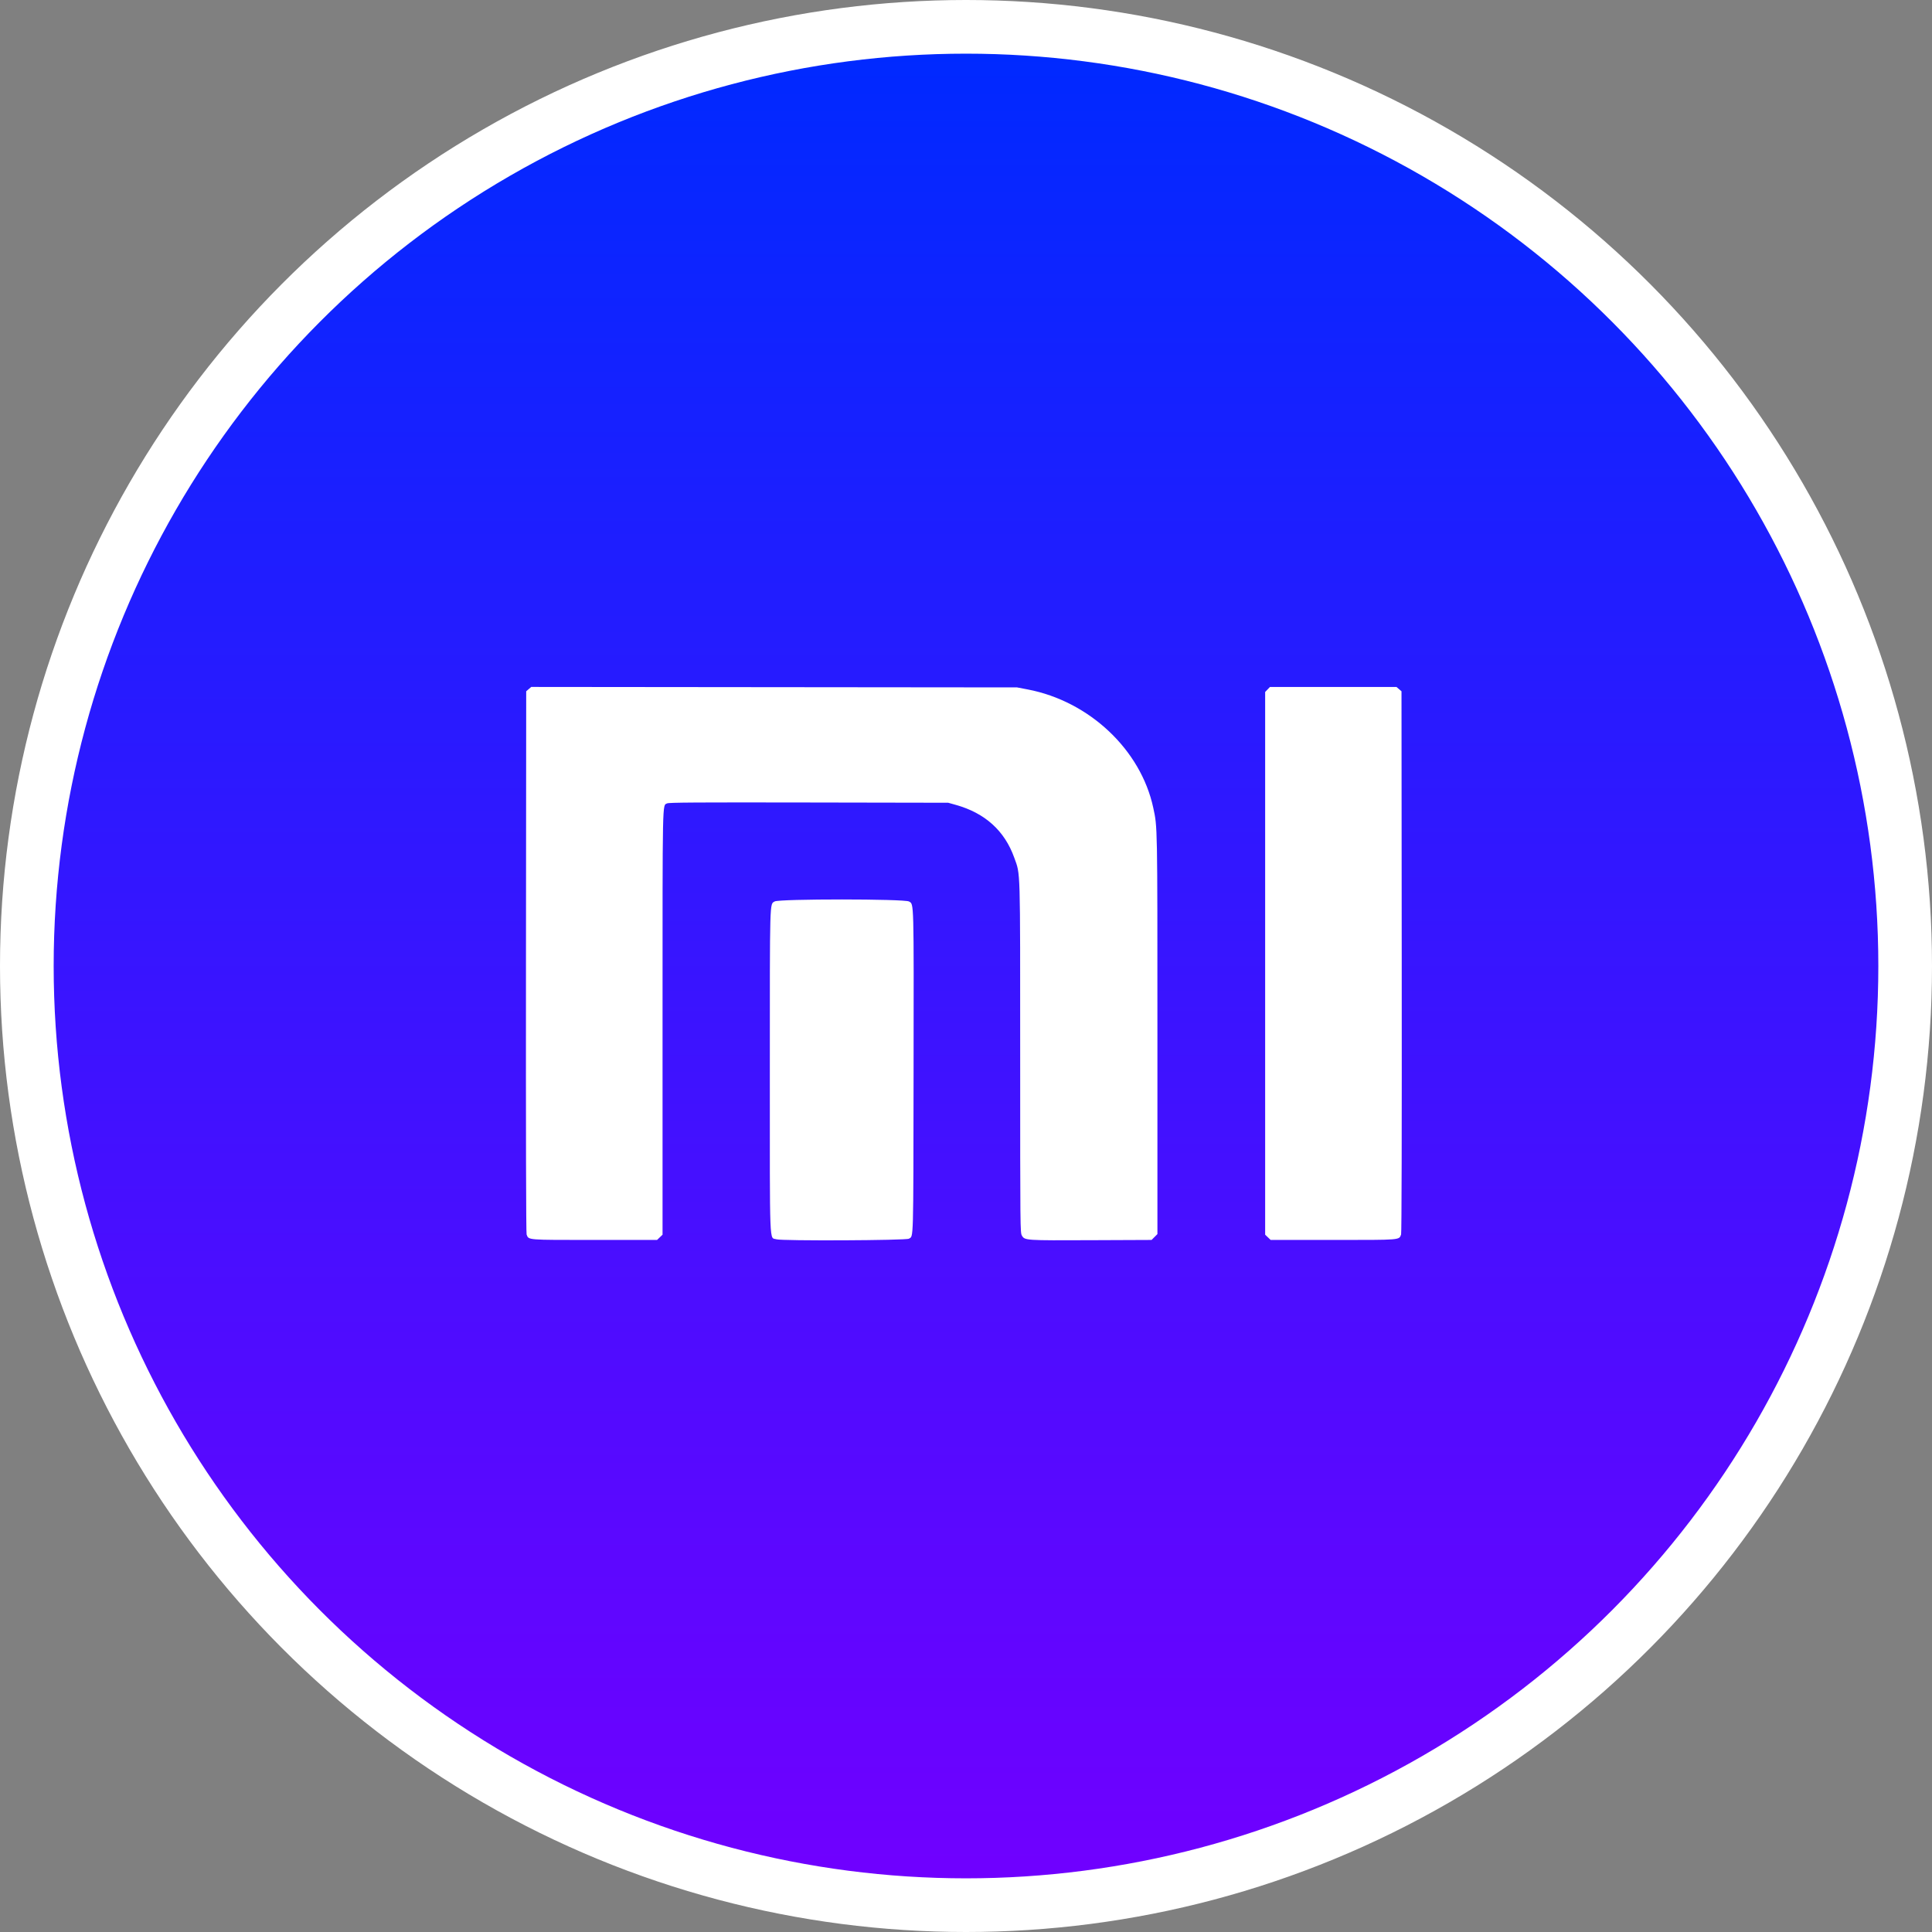 <svg width="360" height="360" viewBox="0 0 360 360" fill="none" xmlns="http://www.w3.org/2000/svg">
<rect x="0" y="0" width="360" height="360" fill="#808080" stroke="none"/>
<circle cx="180" cy="180" r="175" fill="url(#paint0_linear)" stroke="white" stroke-width="10"/>
<path fill-rule="evenodd" clip-rule="evenodd" d="M98.52 128.404L98.05 128.809L98.008 179.206C97.981 211.117 98.024 229.757 98.125 230.024C98.529 231.087 98.012 231.045 110.818 231.045H122.435L122.946 230.556L123.456 230.067V190.525C123.456 147.922 123.409 150.175 124.305 149.699C124.627 149.529 129.854 149.496 150.695 149.534L176.684 149.581L178.096 149.976C183.553 151.503 187.204 154.804 188.997 159.834C190.157 163.087 190.095 160.986 190.096 197.13C190.096 229.144 190.102 229.722 190.422 230.245C190.966 231.138 191.056 231.144 203.334 231.092L214.579 231.045L215.123 230.5L215.668 229.956V192.766C215.668 153.331 215.684 154.198 214.892 150.511C212.573 139.709 202.983 130.67 191.512 128.471L189.512 128.088L144.252 128.044L98.991 128L98.52 128.404ZM236.191 128.472L235.743 128.939V179.503V230.067L236.254 230.556L236.765 231.045H248.381C261.188 231.045 260.67 231.087 261.074 230.024C261.175 229.757 261.219 211.117 261.192 179.206L261.149 128.809L260.682 128.407L260.214 128.004H248.426H236.639L236.191 128.472ZM144.345 167.973C143.407 168.544 143.448 167.099 143.448 199.458C143.449 233.317 143.338 230.485 144.682 230.924C145.676 231.249 168.873 231.143 169.371 230.812C170.236 230.237 170.184 232.117 170.231 199.751C170.278 167.338 170.31 168.544 169.387 167.981C168.566 167.48 145.165 167.473 144.345 167.973Z" fill="white"/>
<defs>
<linearGradient id="paint0_linear" x1="180" y1="10" x2="180" y2="350" gradientUnits="userSpaceOnUse">
<stop stop-color="#0029FF"/>
<stop offset="1" stop-color="#7000FF"/>
</linearGradient>
</defs>
</svg>
